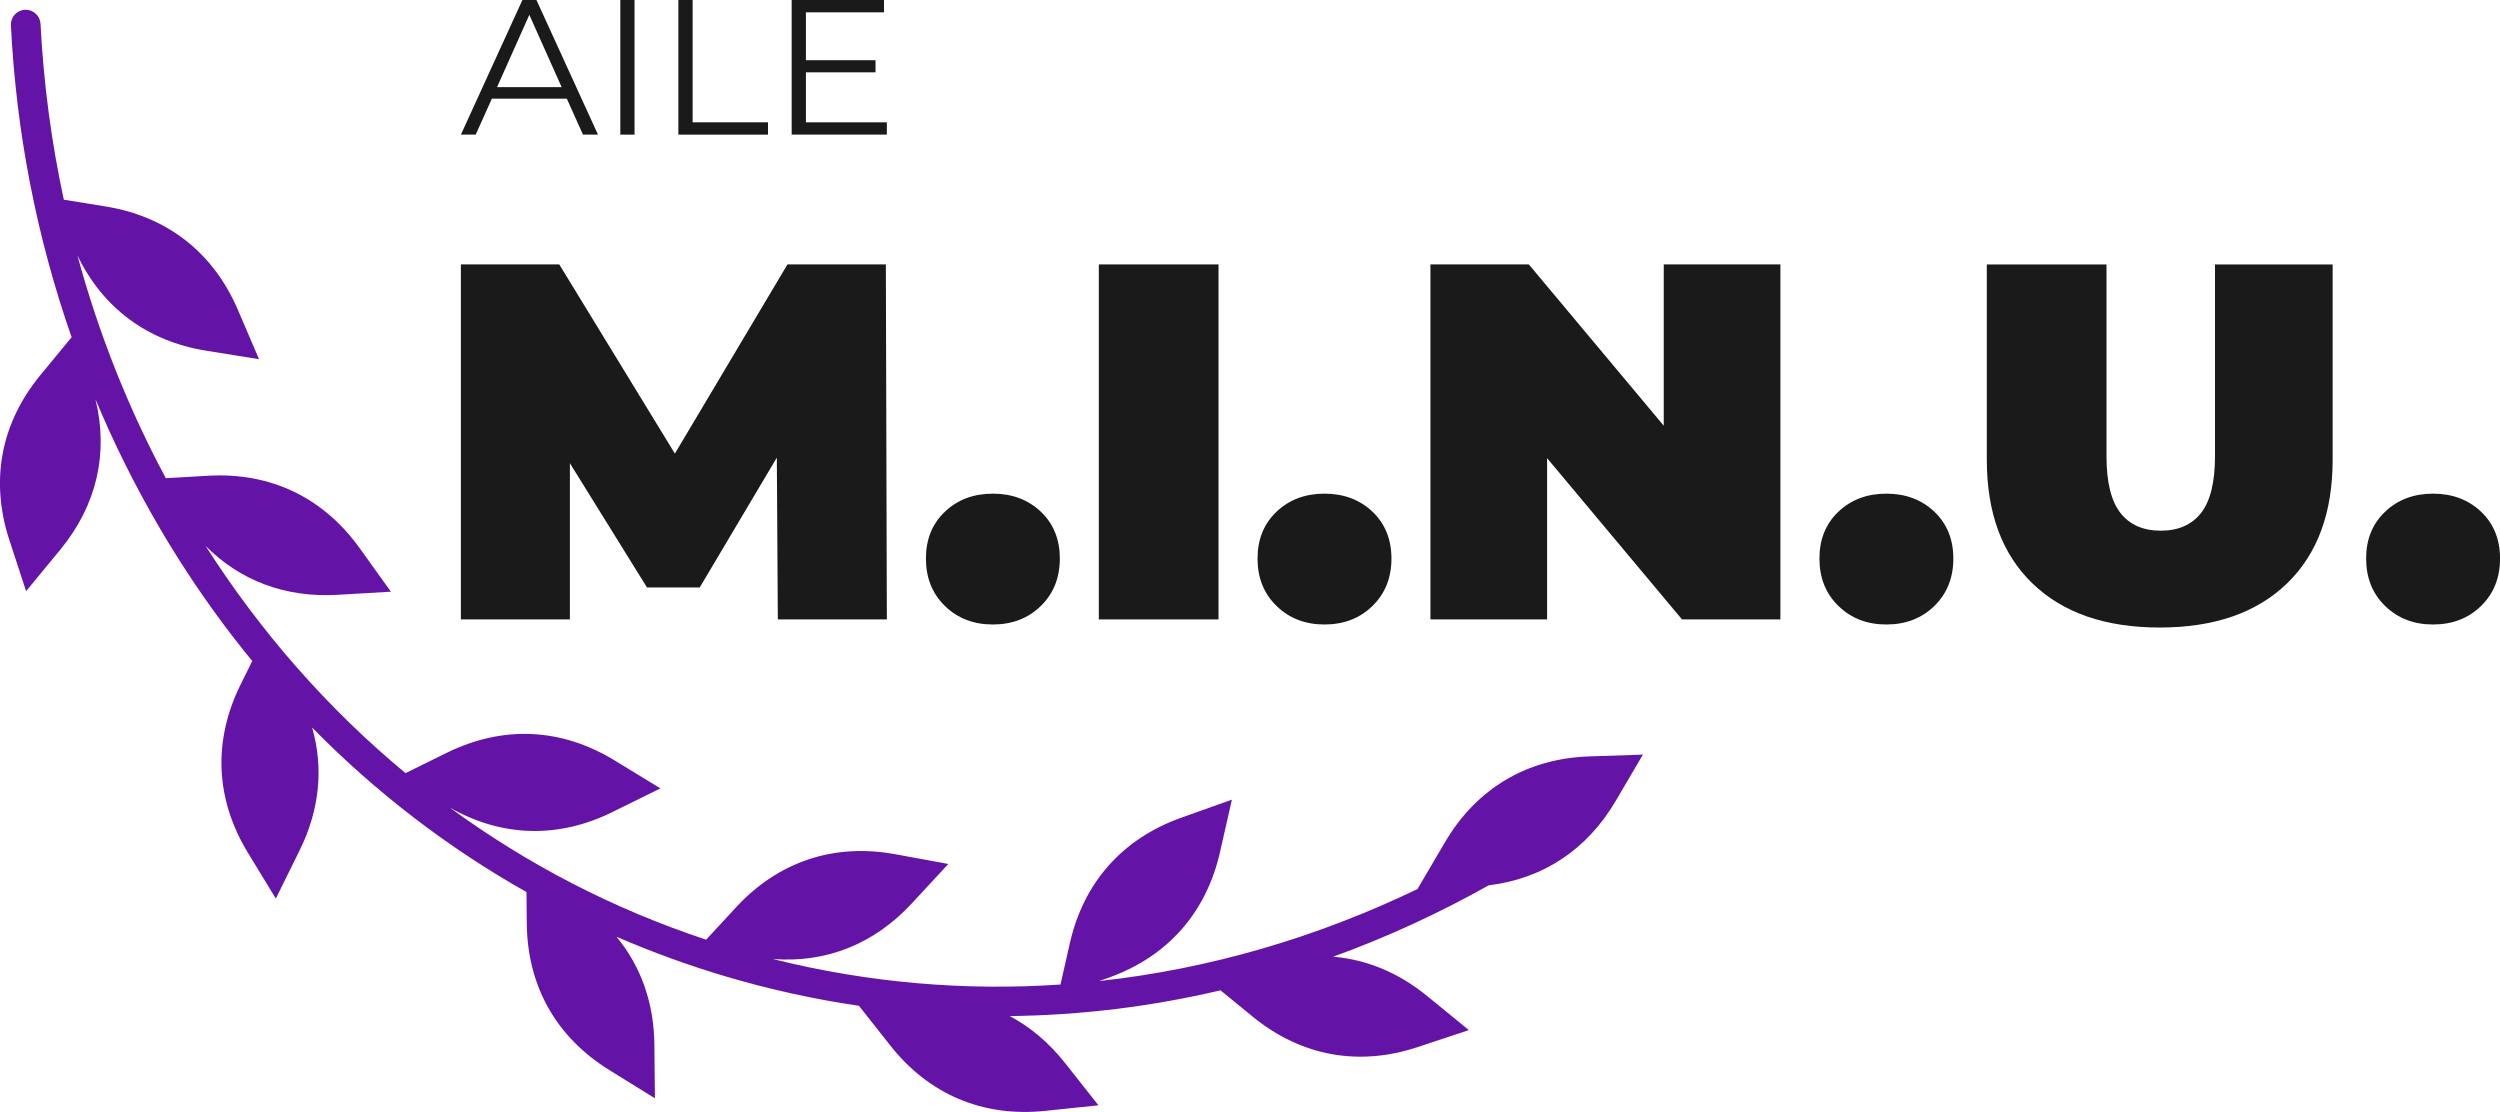 <?xml version="1.0" encoding="UTF-8"?>
<svg id="Capa_2" data-name="Capa 2" xmlns="http://www.w3.org/2000/svg" viewBox="0 0 724.39 322.18">
  <defs>
    <style>
      .cls-1 {
        fill: #1a1a1a;
      }

      .cls-2 {
        fill: #6314a7;
      }
    </style>
  </defs>
  <g id="Capa_1-2" data-name="Capa 1">
    <g>
      <path class="cls-2" d="m189.75,318.23l-13.23-8.2c-15.38-9.53-23.7-24.32-23.88-42.41l-.09-9.15c-22.79-12.84-43.63-28.85-62.11-47.65,3.37,11.68,2.18,23.83-3.63,35.59l-6.89,13.96-8.1-13.3c-9.41-15.44-10.16-32.4-2.15-48.62l3.42-6.91c-14.14-17.23-26.51-36.34-36.85-57.1-3.08-6.16-5.92-12.42-8.58-18.75,3.85,15.68.35,30.78-10.2,43.59l-9.9,12.01-4.84-14.79c-5.64-17.19-2.5-33.87,9-47.83l9.03-10.96C10.59,68.65,4.7,38.25,3.16,7.36c-.15-2.96,2.66-5.19,5.51-4.35h0c1.75.52,2.97,2.09,3.07,3.91.89,17.31,3.17,34.35,6.75,50.94l12.09,1.96c17.85,2.88,31.23,13.34,38.35,29.96l6.13,14.3-15.36-2.47c-17.01-2.75-29.94-12.37-37.28-27.65,6.14,22.64,14.77,44.33,25.63,64.6l12.22-.71c18.06-1.05,33.37,6.26,43.93,20.96l9.07,12.64-15.54.9c-15.01.86-28.12-4.06-38.17-14.18,15.88,24.85,35.34,47.12,57.95,65.85l11.95-5.89c16.24-8,33.19-7.23,48.62,2.2l13.28,8.11-13.96,6.88c-15.68,7.72-32.04,7.24-47.07-1.32,22.23,16.28,47.11,29.29,74.27,38.28l8.7-9.4c12.28-13.28,28.39-18.63,46.18-15.35l15.3,2.81-10.57,11.42c-10.91,11.79-24.83,17.32-40.27,16.12,27.77,6.95,55.81,9.27,83.35,7.39l2.7-11.94c3.99-17.64,15.26-30.33,32.3-36.4l14.66-5.22-3.44,15.17c-4,17.65-15.25,30.34-32.29,36.42l-2.75.97c32.08-3.51,63.32-12.68,92.53-26.8h-.2s7.88-13.41,7.88-13.41c9.16-15.59,23.74-24.27,41.82-24.89l15.55-.52-7.88,13.41c-8.29,14.13-21.05,22.56-36.81,24.47-14.65,8.22-29.72,15.12-45.05,20.68,9.71.82,18.95,4.63,27.24,11.41l12.06,9.85-14.78,4.91c-17.15,5.71-33.85,2.64-47.86-8.81l-9.32-7.62c-20.14,4.74-40.59,7.23-61.07,7.46,6.02,3.2,11.42,7.77,16.06,13.65l9.64,12.21-15.47,1.61c-17.99,1.87-33.63-4.73-44.83-18.93l-9.09-11.51c-12.83-1.89-25.61-4.68-38.25-8.41-10.98-3.24-21.64-7.13-32-11.6,7.08,8.55,10.85,19.16,10.97,31.25l.16,15.56Z"/>
      <g>
        <path class="cls-1" d="m225.38,179.48l-.29-46.88-22.34,37.62h-15.28l-22.34-36v45.26h-31.59v-102.86h28.51l33.5,54.81,32.62-54.81h28.51l.29,102.86h-31.59Z"/>
        <path class="cls-1" d="m273.8,175.59c-3.67-3.57-5.51-8.16-5.51-13.74s1.84-10.11,5.51-13.59c3.67-3.48,8.3-5.22,13.89-5.22s10.21,1.74,13.89,5.22c3.67,3.48,5.51,8.01,5.51,13.59s-1.84,10.16-5.51,13.74c-3.67,3.58-8.3,5.36-13.89,5.36s-10.21-1.79-13.89-5.36Z"/>
        <path class="cls-1" d="m318.39,76.62h34.68v102.86h-34.68v-102.86Z"/>
        <path class="cls-1" d="m369.89,175.59c-3.67-3.57-5.51-8.16-5.51-13.74s1.84-10.11,5.51-13.59c3.67-3.48,8.3-5.22,13.89-5.22s10.21,1.74,13.89,5.22c3.67,3.48,5.51,8.01,5.51,13.59s-1.84,10.16-5.51,13.74c-3.67,3.58-8.3,5.36-13.89,5.36s-10.21-1.79-13.89-5.36Z"/>
        <path class="cls-1" d="m515.88,76.62v102.86h-28.51l-39.09-46.73v46.73h-33.8v-102.86h28.51l39.09,46.73v-46.73h33.8Z"/>
        <path class="cls-1" d="m532.7,175.59c-3.67-3.57-5.51-8.16-5.51-13.74s1.84-10.11,5.51-13.59c3.67-3.48,8.3-5.22,13.89-5.22s10.21,1.74,13.89,5.22c3.67,3.48,5.51,8.01,5.51,13.59s-1.84,10.16-5.51,13.74c-3.67,3.58-8.3,5.36-13.89,5.36s-10.21-1.79-13.89-5.36Z"/>
        <path class="cls-1" d="m588.91,169.05c-8.82-8.52-13.22-20.47-13.22-35.85v-56.57h34.68v55.54c0,7.54,1.35,13.03,4.04,16.46,2.69,3.43,6.59,5.14,11.68,5.14s8.99-1.71,11.68-5.14c2.69-3.43,4.04-8.91,4.04-16.46v-55.54h34.09v56.57c0,15.38-4.41,27.33-13.22,35.85-8.82,8.52-21.11,12.78-36.88,12.78s-28.07-4.26-36.88-12.78Z"/>
        <path class="cls-1" d="m691.11,175.59c-3.67-3.57-5.51-8.16-5.51-13.74s1.84-10.11,5.51-13.59c3.67-3.48,8.3-5.22,13.89-5.22s10.21,1.74,13.89,5.22c3.67,3.48,5.51,8.01,5.51,13.59s-1.84,10.16-5.51,13.74c-3.67,3.58-8.3,5.36-13.89,5.36s-10.21-1.79-13.89-5.36Z"/>
      </g>
      <g>
        <path class="cls-1" d="m164.25,28.59h-21.73l-4.68,10.42h-4.29L151.37,0h4.07l17.83,39.01h-4.35l-4.68-10.42Zm-1.51-3.34l-9.36-20.95-9.36,20.95h18.72Z"/>
        <path class="cls-1" d="m179.74,0h4.12v39.01h-4.12V0Z"/>
        <path class="cls-1" d="m196.57,0h4.12v35.44h21.84v3.57h-25.97V0Z"/>
        <path class="cls-1" d="m256.97,35.44v3.57h-27.58V0h26.75v3.57h-22.62v13.88h20.17v3.51h-20.17v14.49h23.46Z"/>
      </g>
    </g>
  </g>
</svg>